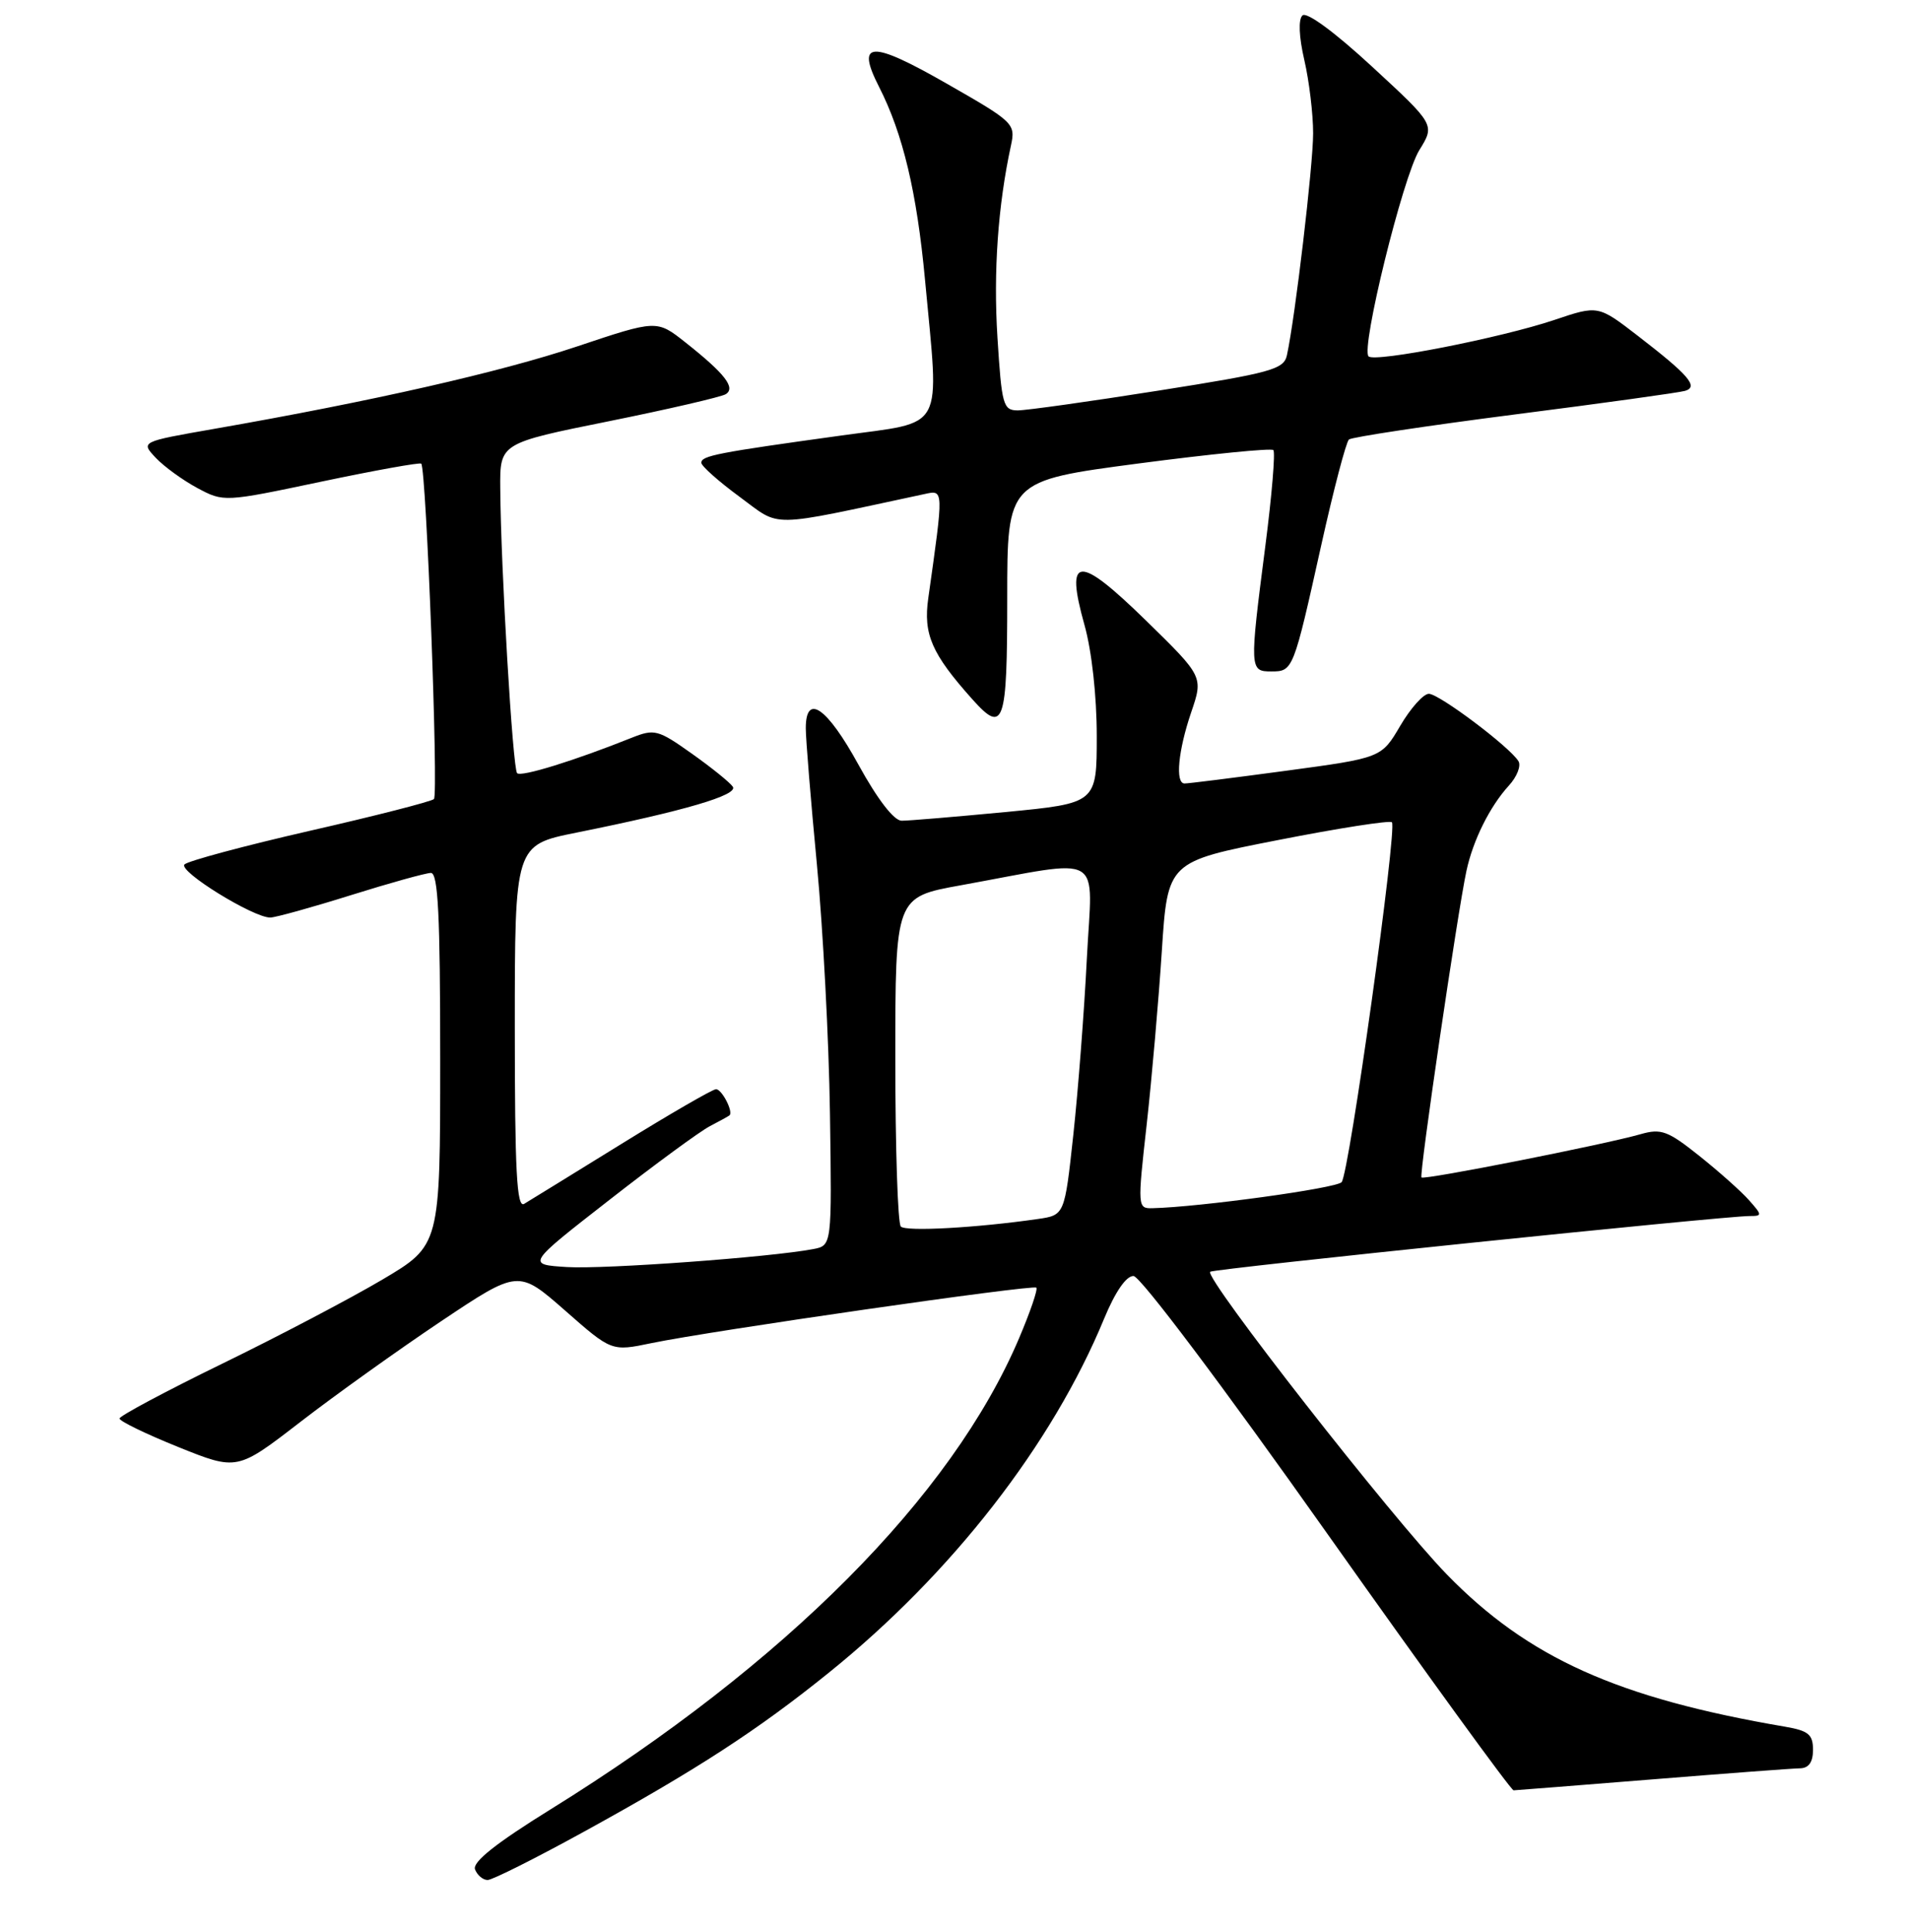 <?xml version="1.0" encoding="UTF-8" standalone="no"?>
<!DOCTYPE svg PUBLIC "-//W3C//DTD SVG 1.1//EN" "http://www.w3.org/Graphics/SVG/1.1/DTD/svg11.dtd" >
<svg xmlns="http://www.w3.org/2000/svg" xmlns:xlink="http://www.w3.org/1999/xlink" version="1.1" viewBox="0 0 256 259">
 <g >
 <path fill="currentColor"
d=" M 78.37 245.47 C 93.42 237.19 101.54 231.92 111.09 224.21 C 127.59 210.91 141.03 193.62 147.99 176.75 C 149.48 173.15 150.95 171.01 151.93 171.04 C 152.83 171.06 163.89 185.76 177.87 205.54 C 191.28 224.49 202.53 239.99 202.87 239.98 C 203.22 239.97 211.60 239.30 221.50 238.51 C 231.40 237.71 240.29 237.04 241.25 237.03 C 242.43 237.01 243.00 236.21 243.00 234.55 C 243.00 232.49 242.39 231.99 239.25 231.45 C 216.81 227.62 204.80 222.22 193.92 211.04 C 186.62 203.54 161.39 171.27 162.20 170.47 C 162.59 170.07 231.08 163.00 234.50 163.00 C 236.22 163.00 236.21 162.89 234.40 160.85 C 233.36 159.68 230.36 157.01 227.75 154.93 C 223.54 151.57 222.64 151.24 219.89 152.03 C 215.04 153.42 190.86 158.20 190.52 157.83 C 190.19 157.48 195.37 122.19 196.55 116.73 C 197.43 112.63 199.68 108.11 202.22 105.32 C 203.32 104.13 203.90 102.64 203.52 102.03 C 202.32 100.09 192.88 93.00 191.51 93.00 C 190.78 93.00 189.06 94.93 187.67 97.30 C 185.15 101.59 185.15 101.59 172.33 103.32 C 165.27 104.27 159.16 105.04 158.75 105.02 C 157.50 104.98 157.91 100.63 159.64 95.53 C 161.29 90.70 161.29 90.70 153.61 83.19 C 144.49 74.28 142.73 74.40 145.35 83.76 C 146.33 87.23 147.00 93.32 147.00 98.65 C 147.00 107.67 147.00 107.67 134.75 108.85 C 128.01 109.49 121.75 110.02 120.84 110.01 C 119.81 110.00 117.61 107.14 115.06 102.50 C 110.84 94.80 108.00 92.84 108.00 97.62 C 108.00 99.06 108.67 107.28 109.49 115.87 C 110.31 124.47 111.10 139.48 111.24 149.23 C 111.50 166.95 111.50 166.95 109.00 167.43 C 103.20 168.53 81.07 170.14 76.03 169.84 C 70.56 169.50 70.56 169.50 81.65 160.86 C 87.74 156.10 93.81 151.65 95.12 150.97 C 96.43 150.29 97.62 149.63 97.77 149.51 C 98.33 149.06 96.76 146.00 95.97 146.00 C 95.52 146.00 89.83 149.29 83.33 153.31 C 76.82 157.33 70.94 160.96 70.25 161.37 C 69.26 161.96 69.00 156.97 69.00 137.70 C 69.00 113.27 69.00 113.27 77.25 111.61 C 91.75 108.69 98.98 106.57 98.22 105.45 C 97.82 104.87 95.34 102.87 92.70 101.00 C 88.21 97.81 87.71 97.68 84.70 98.88 C 76.98 101.97 69.84 104.18 69.31 103.64 C 68.72 103.05 67.13 76.26 67.05 65.46 C 67.00 59.41 67.00 59.41 81.58 56.47 C 89.60 54.85 96.66 53.21 97.27 52.84 C 98.64 51.99 97.17 50.09 91.86 45.89 C 88.03 42.86 88.03 42.86 77.31 46.45 C 67.06 49.88 49.81 53.80 28.68 57.49 C 18.85 59.21 18.85 59.21 20.87 61.36 C 21.98 62.54 24.49 64.36 26.44 65.41 C 29.99 67.31 30.03 67.31 43.07 64.56 C 50.26 63.05 56.29 61.96 56.46 62.15 C 57.14 62.88 58.79 106.53 58.16 107.11 C 57.80 107.44 50.32 109.36 41.54 111.36 C 32.77 113.37 25.20 115.40 24.73 115.87 C 23.84 116.76 33.95 123.01 36.23 122.99 C 36.93 122.98 41.77 121.64 47.00 120.00 C 52.23 118.36 57.06 117.02 57.75 117.01 C 58.72 117.00 59.00 122.65 59.00 141.97 C 59.00 166.93 59.00 166.93 51.25 171.52 C 46.99 174.04 37.32 179.12 29.77 182.80 C 22.21 186.49 16.03 189.79 16.02 190.14 C 16.01 190.49 19.55 192.21 23.89 193.96 C 31.79 197.14 31.79 197.14 40.27 190.59 C 44.93 186.99 53.41 180.93 59.11 177.11 C 69.48 170.18 69.48 170.18 75.73 175.66 C 81.97 181.15 81.97 181.15 87.30 180.04 C 95.28 178.38 138.44 172.16 138.90 172.60 C 139.13 172.81 138.08 175.87 136.58 179.40 C 127.58 200.58 105.27 223.01 73.81 242.52 C 66.44 247.09 63.29 249.60 63.67 250.58 C 63.97 251.36 64.73 252.00 65.36 252.00 C 65.99 252.00 71.84 249.06 78.37 245.47 Z  M 135.00 80.23 C 135.00 64.45 135.00 64.45 152.57 62.13 C 162.24 60.86 170.38 60.05 170.67 60.33 C 170.95 60.62 170.47 66.42 169.59 73.22 C 167.46 89.74 167.48 90.00 170.39 90.00 C 173.31 90.00 173.35 89.90 177.09 73.07 C 178.75 65.60 180.42 59.24 180.80 58.91 C 181.19 58.59 191.18 57.08 203.00 55.56 C 214.82 54.05 225.11 52.62 225.86 52.39 C 227.69 51.84 226.36 50.29 219.54 45.03 C 214.20 40.91 214.20 40.91 208.35 42.88 C 201.19 45.29 184.27 48.61 183.43 47.77 C 182.37 46.70 188.03 23.70 190.23 20.13 C 192.34 16.72 192.34 16.72 183.92 8.95 C 178.90 4.31 175.13 1.54 174.57 2.07 C 174.00 2.61 174.10 4.93 174.82 8.05 C 175.47 10.86 176.00 15.27 176.00 17.87 C 176.00 22.15 173.60 42.51 172.49 47.61 C 172.08 49.51 170.42 49.97 155.27 52.36 C 146.05 53.82 137.56 55.01 136.40 55.01 C 134.45 55.00 134.26 54.29 133.69 45.25 C 133.13 36.39 133.76 27.53 135.50 19.50 C 136.13 16.58 135.89 16.35 126.91 11.22 C 116.69 5.37 114.67 5.47 117.83 11.66 C 121.02 17.93 122.88 25.73 123.98 37.50 C 125.90 58.19 126.85 56.42 112.75 58.38 C 96.11 60.68 94.00 61.09 94.00 62.03 C 94.00 62.47 96.32 64.53 99.15 66.61 C 104.79 70.75 102.62 70.78 123.89 66.23 C 126.51 65.66 126.50 65.42 124.42 80.17 C 123.73 85.02 124.87 87.63 130.34 93.75 C 134.54 98.45 135.00 97.11 135.00 80.23 Z  M 120.74 164.41 C 120.33 164.00 120.00 153.90 120.00 141.96 C 120.00 120.25 120.00 120.25 128.75 118.67 C 148.36 115.11 146.41 113.97 145.67 128.51 C 145.32 135.55 144.50 146.17 143.86 152.10 C 142.69 162.88 142.69 162.88 139.09 163.40 C 130.91 164.58 121.44 165.11 120.74 164.41 Z  M 153.69 150.75 C 154.38 144.56 155.29 134.10 155.72 127.50 C 156.50 115.50 156.50 115.50 171.27 112.61 C 179.40 111.01 186.28 109.94 186.56 110.22 C 187.30 110.97 180.83 157.32 179.82 158.46 C 179.11 159.28 160.78 161.80 154.47 161.95 C 152.47 162.00 152.45 161.81 153.69 150.75 Z "/>
</g>
</svg>
